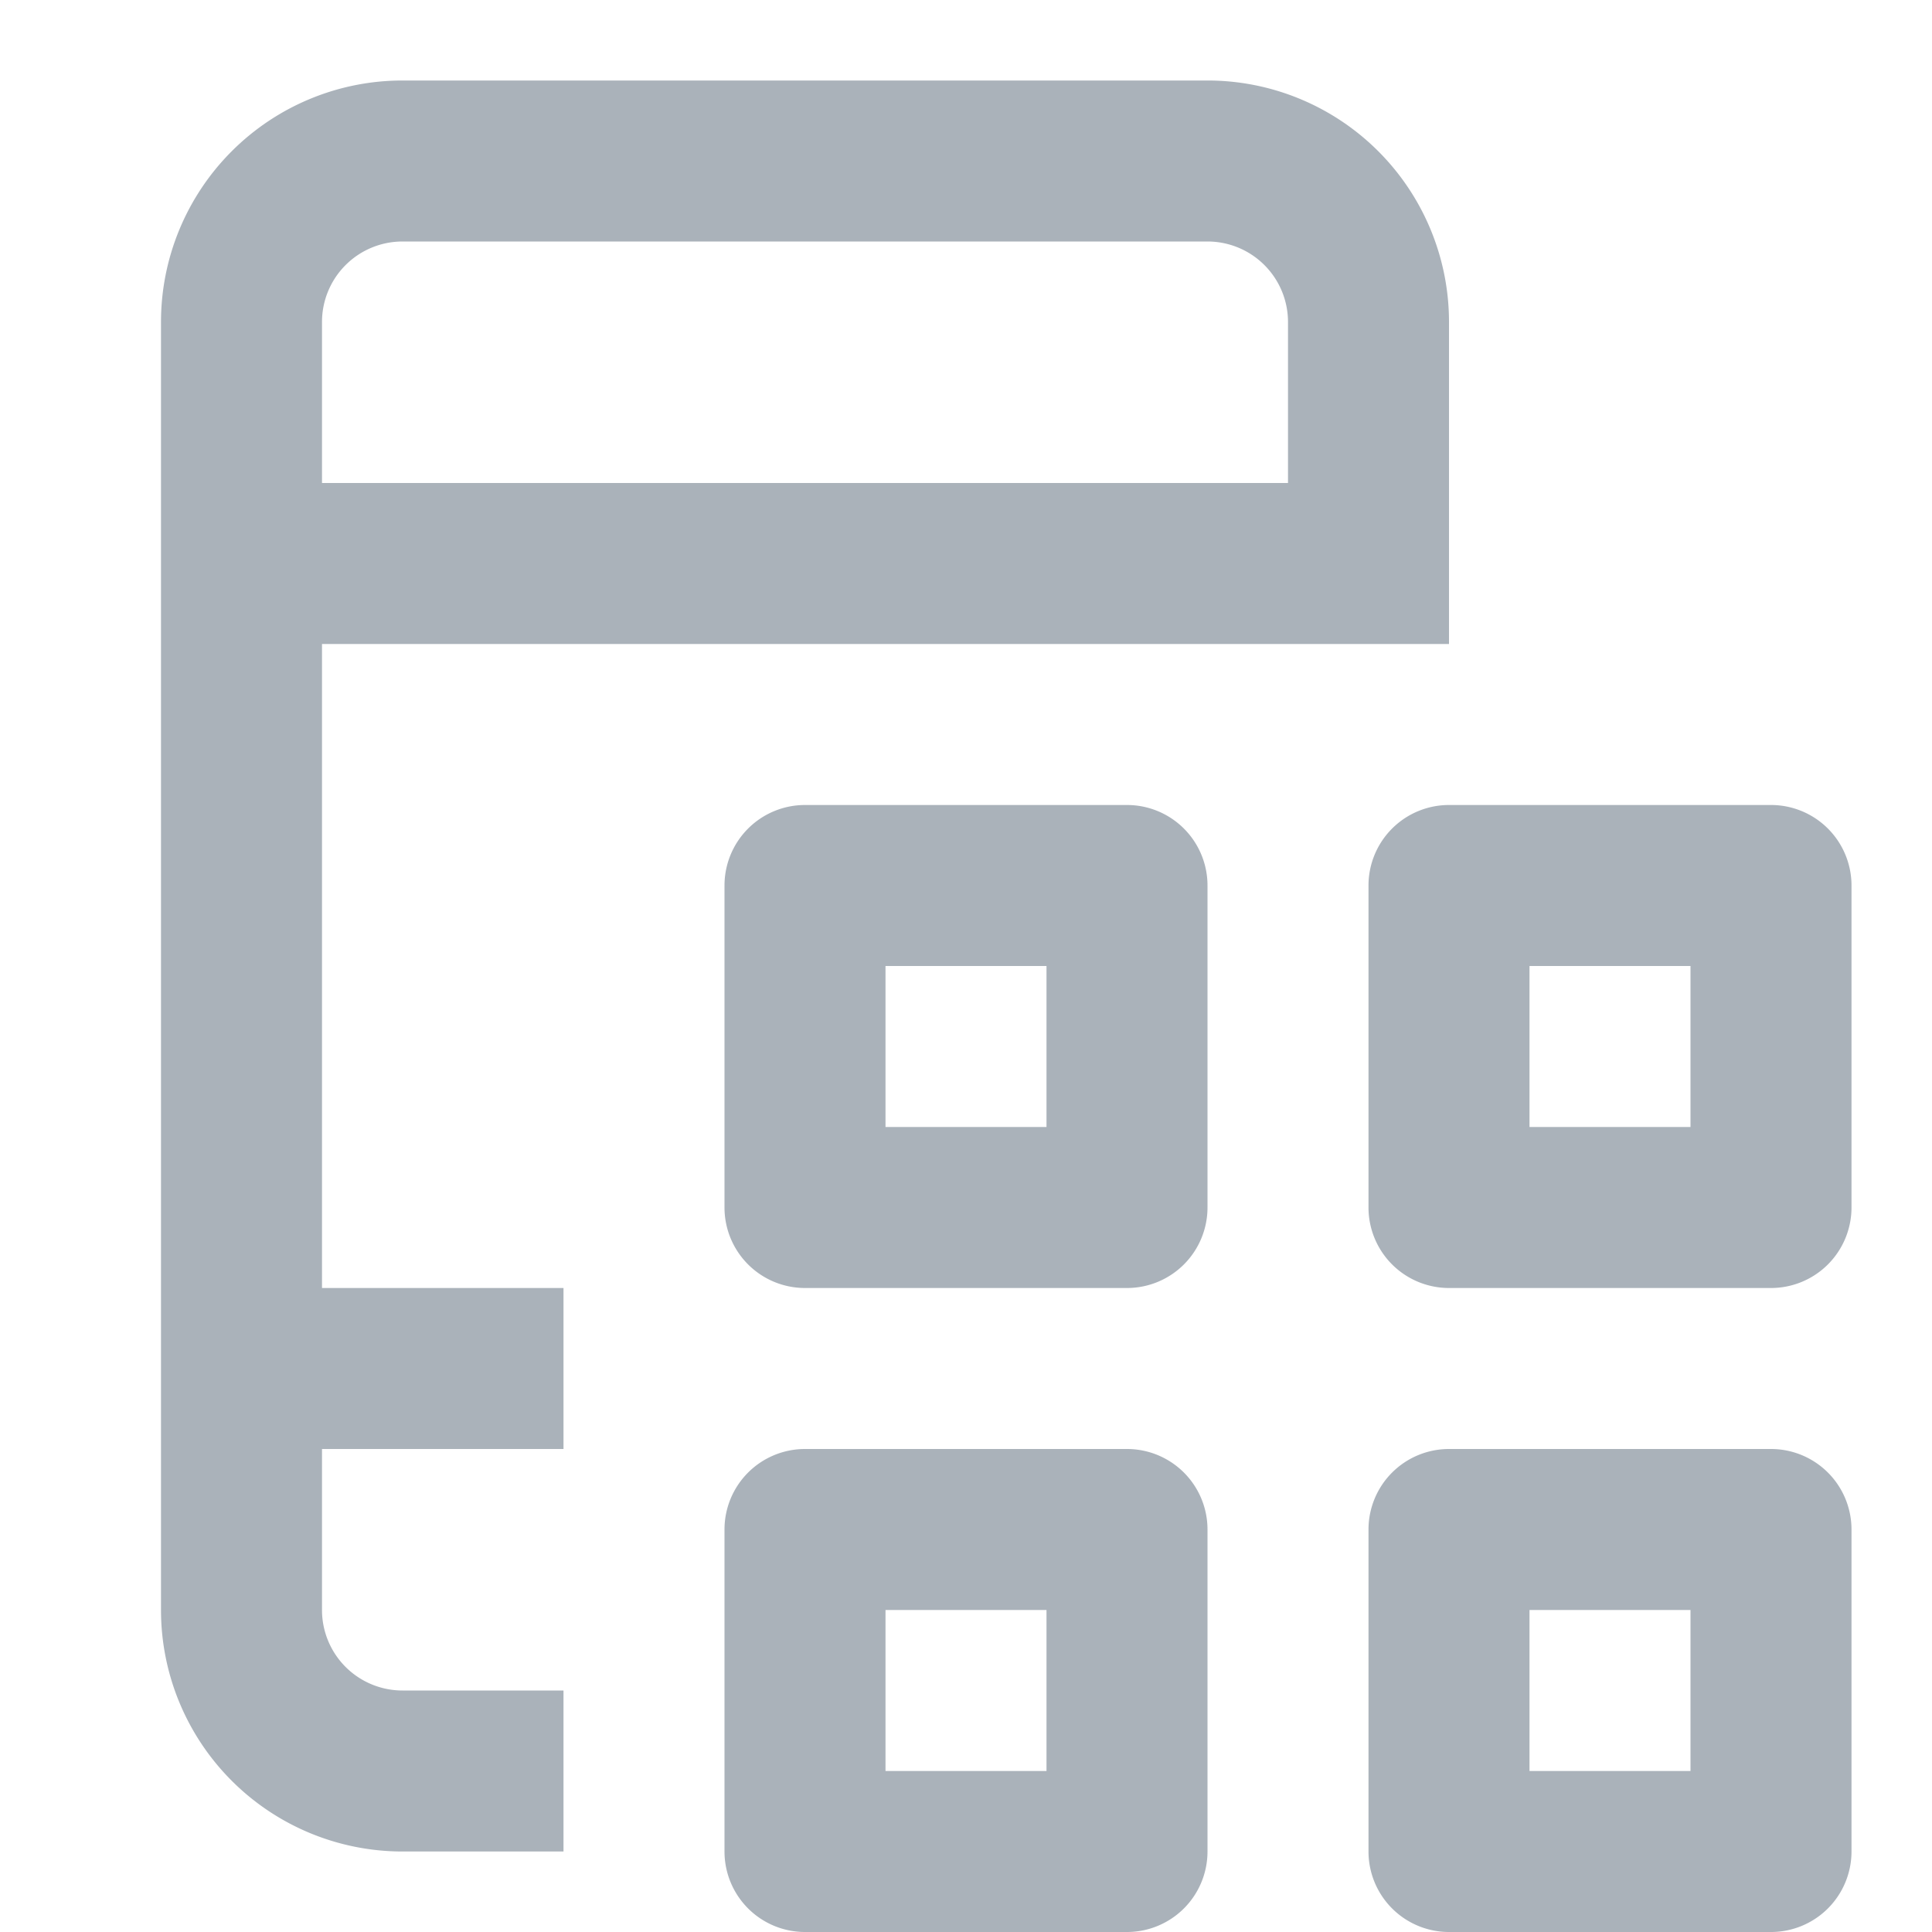 <svg xmlns="http://www.w3.org/2000/svg" viewBox="0 0 24 24"><g id="App" fill="none" fill-rule="evenodd" stroke="none" stroke-width="1"><path id="Shape" fill="#AAB2BA" fill-rule="nonzero" d="M14 18a1 1 0 0 1 1 1v4a1 1 0 0 1-1 1h-4a1 1 0 0 1-1-1v-4a1 1 0 0 1 1-1zm8 0a1 1 0 0 1 1 1v4a1 1 0 0 1-1 1h-4a1 1 0 0 1-1-1v-4a1 1 0 0 1 1-1zM15 1a3 3 0 0 1 3 3v4H4v8h3v2H4v2a1 1 0 0 0 1 1h2v2H5a3 3 0 0 1-3-3V4a3 3 0 0 1 3-3zm6 19h-2v2h2zm-8 0h-2v2h2zm1-10a1 1 0 0 1 1 1v4a1 1 0 0 1-1 1h-4a1 1 0 0 1-1-1v-4a1 1 0 0 1 1-1zm8 0a1 1 0 0 1 1 1v4a1 1 0 0 1-1 1h-4a1 1 0 0 1-1-1v-4a1 1 0 0 1 1-1zm-9 2h-2v2h2zm8 0h-2v2h2zm-6-9H5a1 1 0 0 0-1 1v2h12V4a1 1 0 0 0-1-1"></path></g></svg>